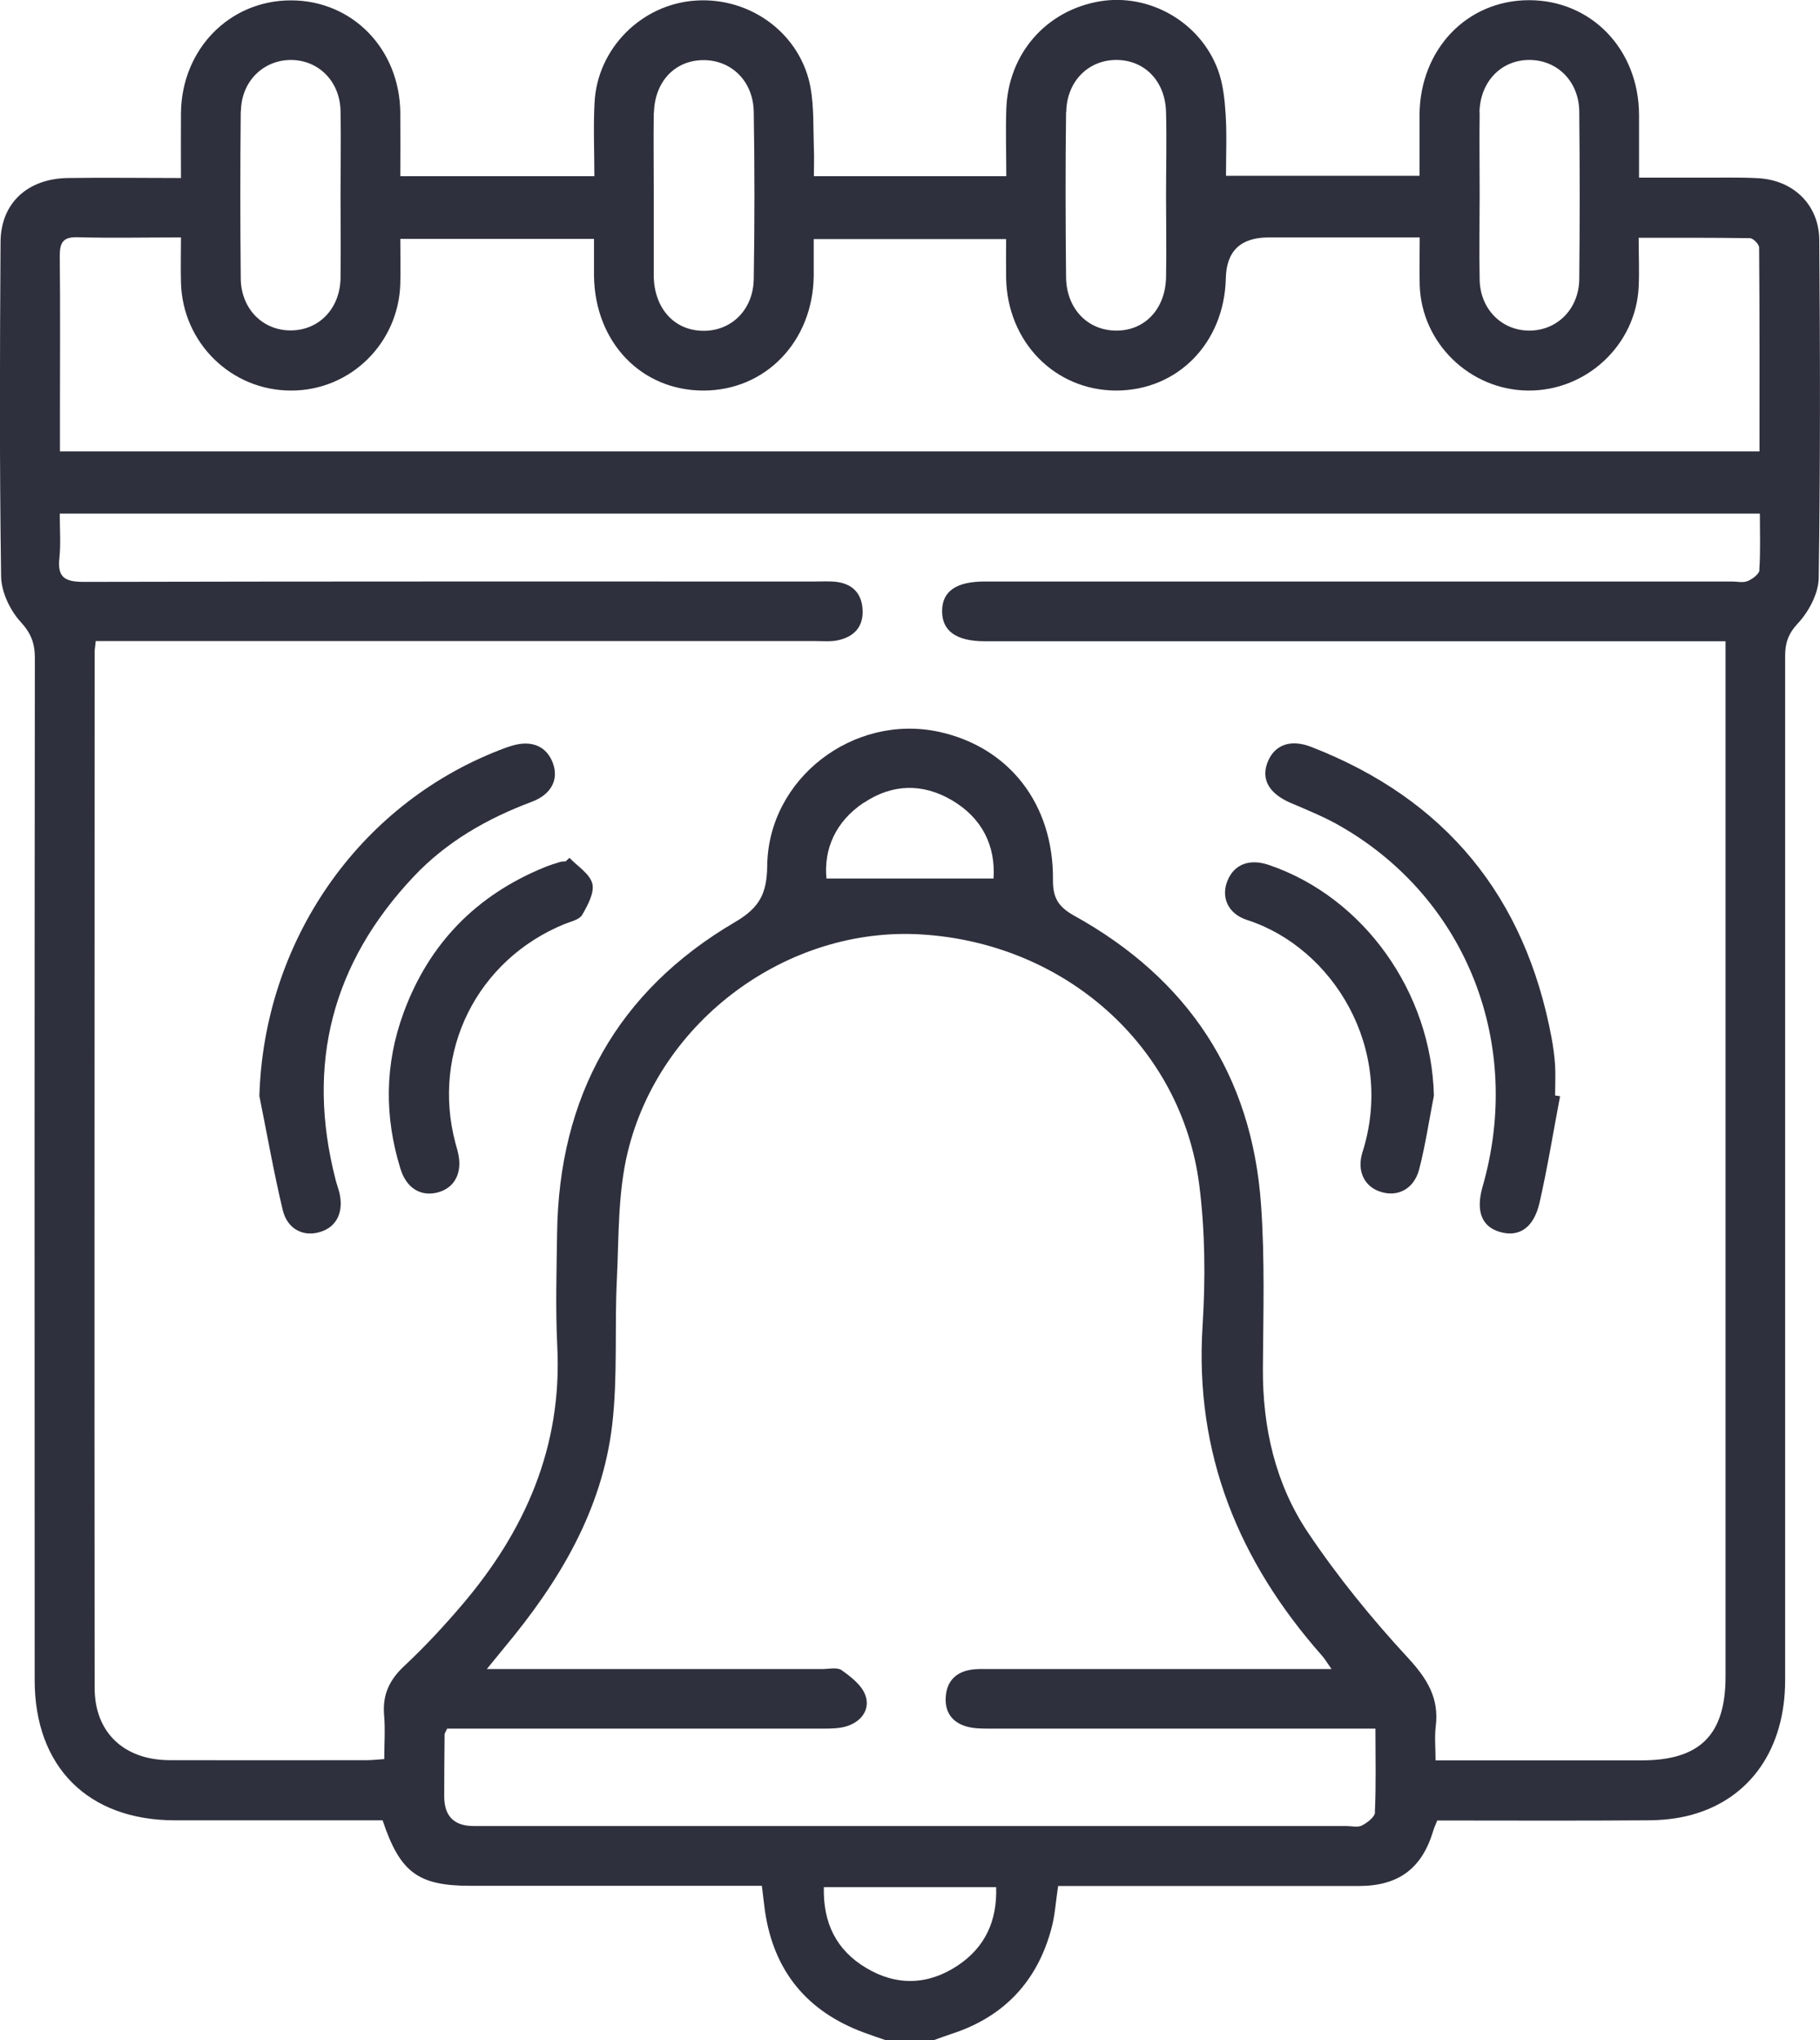 <?xml version="1.0" encoding="UTF-8"?>
<svg id="Camada_2" data-name="Camada 2" xmlns="http://www.w3.org/2000/svg" viewBox="0 0 98.66 110.59">
  <defs>
    <style>
      .cls-1 {
        fill: #2e303d;
      }
    </style>
  </defs>
  <g id="Camada_1-2" data-name="Camada 1">
    <g>
      <path class="cls-1" d="m98.62,12.99c-.02-1.89-1.4-3.22-3.3-3.33-1.11-.06-2.23-.02-3.35-.03-1.02,0-2.05,0-3.12,0,0-1.27,0-2.34,0-3.42-.02-3.54-2.59-6.2-5.96-6.2-3.37,0-5.91,2.66-5.94,6.21,0,1.1,0,2.2,0,3.31h-10.49c0-1.18.05-2.26-.02-3.33-.05-.81-.14-1.67-.42-2.42-.97-2.6-3.72-4.15-6.39-3.71-2.92.49-4.98,2.84-5.08,5.85-.04,1.21,0,2.41,0,3.63h-10.43c0-.55.02-1.01,0-1.47-.04-1.11.01-2.24-.18-3.33C43.41,1.85,40.71-.16,37.73.03c-2.93.18-5.35,2.58-5.5,5.53-.07,1.32-.01,2.64-.01,3.99h-10.52c0-1.2.01-2.32,0-3.43C21.67,2.65,19.1.02,15.77.02c-3.33,0-5.92,2.65-5.96,6.1-.01,1.14,0,2.28,0,3.53-2.13,0-4.14-.03-6.15,0-2.17.04-3.61,1.36-3.63,3.45-.04,6.05-.06,12.09.03,18.14.01.84.48,1.84,1.06,2.47.57.62.77,1.17.77,1.96-.02,18.47-.02,36.93-.01,55.4,0,4.71,2.9,7.6,7.61,7.6,3.28,0,6.55,0,9.83,0h1.42c.95,2.84,1.93,3.55,4.78,3.55,4.86,0,9.72,0,14.58,0h1.2c.07.53.11.96.17,1.38.48,3.25,2.28,5.43,5.35,6.57.4.15.8.28,1.2.42h2.59c.33-.12.66-.24.99-.35,2.82-.92,4.62-2.83,5.39-5.68.2-.72.24-1.48.37-2.33h1.18c5.04,0,10.08,0,15.12,0,2.17,0,3.43-.96,4.04-3.01.05-.17.13-.32.21-.54,3.8,0,7.57.02,11.35-.01.82,0,1.66-.08,2.45-.3,3.19-.88,5.06-3.6,5.06-7.29,0-18.5,0-37,0-55.51,0-.71.16-1.21.69-1.78.59-.63,1.11-1.61,1.13-2.44.09-6.12.08-12.24.03-18.36Zm-18.42-6.89c.03-1.68,1.19-2.87,2.74-2.85,1.51.02,2.66,1.19,2.67,2.81.03,3.02.03,6.05,0,9.07-.02,1.61-1.18,2.78-2.69,2.79-1.51.01-2.68-1.16-2.71-2.76-.03-1.55,0-3.1,0-4.64,0-1.48-.02-2.95,0-4.43Zm-22.4-.02c.02-1.69,1.23-2.86,2.77-2.83,1.51.03,2.6,1.17,2.64,2.83.04,1.51,0,3.02,0,4.53,0,1.48.03,2.95,0,4.43-.04,1.72-1.16,2.89-2.7,2.88-1.54,0-2.7-1.18-2.72-2.89-.03-2.99-.04-5.97,0-8.96Zm-22.35.03c.04-1.67,1.11-2.81,2.61-2.85,1.55-.04,2.77,1.11,2.8,2.8.05,3.02.05,6.04,0,9.07-.03,1.69-1.25,2.85-2.8,2.8-1.51-.04-2.55-1.19-2.62-2.86,0-.07,0-.14,0-.22,0-1.44,0-2.88,0-4.32,0-1.48-.02-2.95,0-4.43Zm-22.39-.08c.02-1.61,1.2-2.77,2.7-2.78,1.51,0,2.67,1.16,2.7,2.77.03,1.51,0,3.02,0,4.53,0,1.51.02,3.02,0,4.53-.03,1.63-1.14,2.8-2.65,2.83-1.55.03-2.75-1.16-2.76-2.83-.03-3.02-.03-6.05,0-9.07Zm-8.86,6.83c1.83.05,3.66.01,5.61.01,0,.88-.02,1.66,0,2.44.08,3.27,2.73,5.87,5.98,5.86,3.21,0,5.82-2.57,5.91-5.8.02-.78,0-1.57,0-2.42h10.5c0,.68,0,1.35,0,2.01.05,3.59,2.56,6.21,5.93,6.21,3.37,0,5.93-2.66,5.98-6.2,0-.64,0-1.28,0-2.01h10.43c0,.69-.01,1.4,0,2.1.06,3.47,2.64,6.1,5.96,6.11,3.34,0,5.87-2.58,5.95-6.09q.05-2.21,2.32-2.21h8.19c0,.96-.02,1.78,0,2.59.1,3.15,2.73,5.69,5.89,5.71,3.16.02,5.83-2.48,5.98-5.62.04-.85,0-1.71,0-2.66,2.1,0,4.07-.01,6.03.02.18,0,.5.33.5.51.03,3.66.02,7.33.02,11.05H3.25c0-.73,0-1.41,0-2.08,0-2.84.02-5.69-.01-8.53,0-.73.19-1.02.96-1Zm47.72,93.68c-1.61,1.07-3.32,1.12-4.97.13-1.61-.96-2.34-2.43-2.29-4.38h9.34c.06,1.84-.6,3.26-2.08,4.25Zm22.62-8.31c-.01.26-.42.57-.71.72-.23.12-.56.03-.85.03-15.77,0-31.53,0-47.3,0q-1.6,0-1.6-1.61c0-1.12.01-2.23.02-3.35,0-.06.05-.13.14-.32h1.2c6.41,0,12.81,0,19.22,0,.43,0,.88-.01,1.27-.14.79-.26,1.25-.92.98-1.67-.19-.54-.78-1-1.29-1.36-.24-.17-.7-.06-1.06-.06-5.58,0-11.16,0-16.74,0h-1.43c.42-.51.7-.86.98-1.2,2.95-3.54,5.28-7.42,5.82-12.07.3-2.6.12-5.25.25-7.87.11-2.29.05-4.65.58-6.85,1.73-7.2,8.7-12.27,15.92-11.83,7.79.47,14.1,6.05,15.07,13.57.32,2.52.34,5.11.18,7.65-.44,6.93,1.96,12.76,6.46,17.86.16.18.28.38.53.74h-1.31c-5.72,0-11.45,0-17.17,0-.36,0-.73-.02-1.08.04-.81.13-1.29.63-1.35,1.44-.07.82.32,1.4,1.11,1.63.4.12.85.12,1.28.12,6.51,0,13.03,0,19.54,0h1.36c0,1.6.04,3.07-.03,4.53Zm-27.72-54.71c1.53-1.03,3.18-1.08,4.77-.15,1.67.98,2.38,2.49,2.27,4.25h-9.06c-.15-1.61.5-3.09,2.02-4.11Zm48.56-12.62c-.02.22-.38.49-.65.6-.25.1-.57.02-.85.02h-39.95c-.18,0-.36,0-.54,0-1.56,0-2.32.53-2.32,1.61,0,1.08.78,1.63,2.32,1.63,12.92,0,25.84,0,38.76,0h1.39v1.27c0,18.28,0,36.57,0,54.85,0,3.16-1.39,4.54-4.54,4.54-3.67,0-7.33,0-11.18,0,0-.66-.06-1.26.01-1.84.19-1.52-.45-2.57-1.49-3.7-1.97-2.13-3.82-4.4-5.43-6.8-1.78-2.65-2.47-5.71-2.45-8.92.02-2.95.11-5.91-.1-8.85-.49-7.04-3.97-12.26-10.12-15.67-.9-.5-1.17-1-1.16-1.97.03-4.09-2.38-7.17-6.17-8-4.64-1.01-9.27,2.53-9.32,7.27-.02,1.48-.4,2.26-1.76,3.05-6.38,3.75-9.53,9.46-9.63,16.85-.03,2.05-.09,4.11.01,6.15.27,5.42-1.73,9.98-5.17,14.01-.98,1.15-2.01,2.26-3.11,3.29-.81.75-1.2,1.56-1.11,2.66.07.78.01,1.56.01,2.4-.39.03-.67.06-.95.06-3.56,0-7.13.01-10.69,0-2.47-.01-4.06-1.5-4.06-3.92-.02-18.72,0-37.43,0-56.15,0-.14.03-.28.06-.59h1.24c12.6,0,25.19,0,37.79,0,.4,0,.8.04,1.18-.04.88-.18,1.41-.72,1.36-1.66-.05-.93-.59-1.43-1.5-1.52-.36-.03-.72-.01-1.08-.01-13.21,0-26.42-.01-39.63.02-1.01,0-1.45-.22-1.33-1.29.08-.77.02-1.56.02-2.41h92.16c0,1.07.04,2.07-.03,3.06Z"/>
      <path class="cls-1" d="m69.96,43.52c.96.41,1.93.8,2.82,1.33,6.76,3.95,9.8,11.78,7.59,19.47-.38,1.33-.05,2.18.95,2.46,1.02.29,1.81-.21,2.13-1.56.44-1.92.75-3.86,1.12-5.8-.09-.01-.18-.03-.27-.04,0-.54.03-1.08,0-1.62-.03-.5-.1-1-.19-1.5-1.43-7.66-5.74-12.94-13.02-15.77-1.17-.46-2.05-.09-2.4.89-.32.91.14,1.65,1.27,2.14Z"/>
      <path class="cls-1" d="m28.83,43.46c1.06-.4,1.47-1.21,1.14-2.1-.34-.91-1.15-1.26-2.21-.94-.24.07-.48.16-.71.25-7.7,3.01-12.74,10.42-12.99,18.74.42,2.07.78,4.15,1.27,6.19.26,1.06,1.16,1.47,2.08,1.16.85-.28,1.23-1.08.99-2.1-.06-.24-.15-.48-.21-.72-1.61-6.25-.19-11.73,4.23-16.42,1.78-1.89,3.98-3.15,6.41-4.06Z"/>
      <path class="cls-1" d="m67.61,49.87c4.64,1.5,8.03,6.97,6.25,12.58-.33,1.04.12,1.9,1.01,2.16.92.28,1.78-.17,2.06-1.22.34-1.32.54-2.67.8-4-.13-5.58-3.79-10.76-8.96-12.51-1.04-.35-1.87-.03-2.23.86-.36.88.01,1.79,1.07,2.13Z"/>
      <path class="cls-1" d="m30.87,46.5c-.07.06-.14.13-.21.19-.11.01-.22,0-.32.04-.27.08-.55.17-.82.28-3.7,1.51-6.26,4.13-7.64,7.88-1.03,2.8-1.05,5.63-.17,8.47.33,1.06,1.11,1.52,2.04,1.27.91-.25,1.33-1.08,1.08-2.14-.04-.17-.09-.35-.14-.52-1.32-4.97,1.17-9.95,5.93-11.89.33-.13.79-.23.94-.49.3-.52.67-1.2.55-1.69-.14-.54-.8-.94-1.24-1.4Z"/>
    </g>
  </g>
</svg>